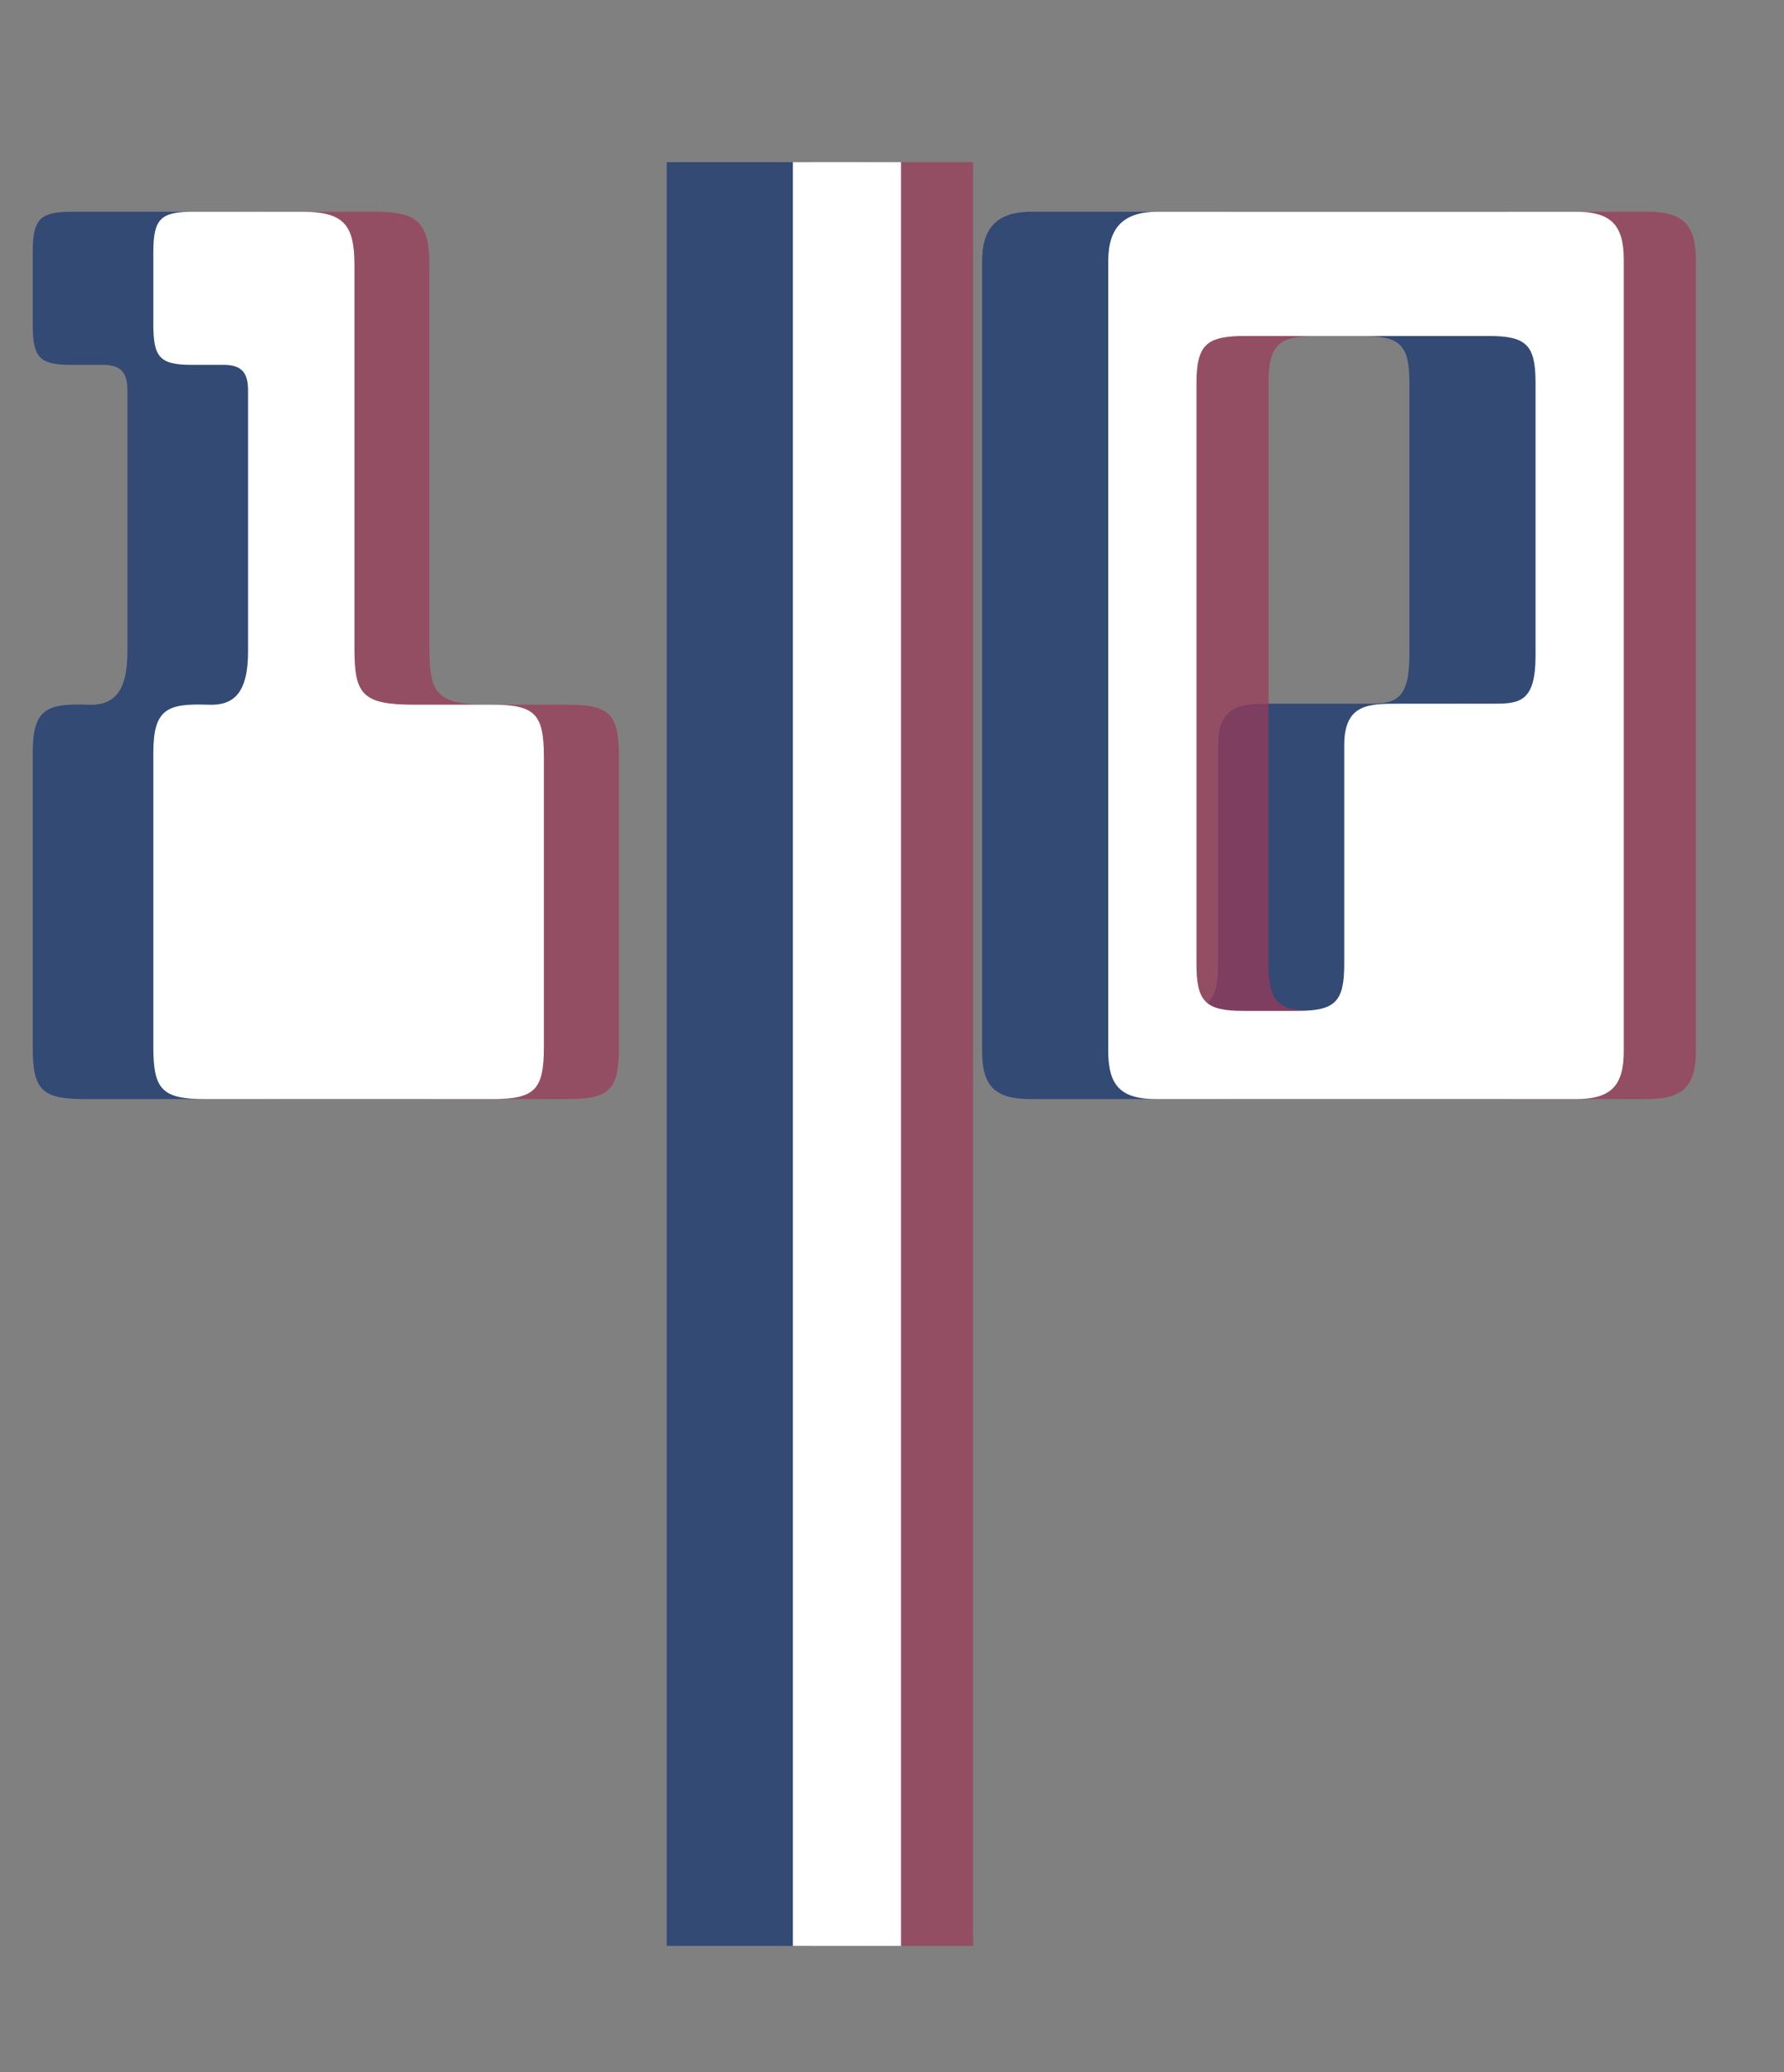 <svg width="99" height="115" viewBox="0 0 99 115" fill="none" xmlns="http://www.w3.org/2000/svg">
<rect x="0" y="0" width="99" height="115" fill="#808080" stroke="none"/>
<path d="M4.048 11.752C2.248 11.752 1.816 12.112 1.816 13.984V18.016C1.816 19.816 2.176 20.248 3.904 20.248H5.704C6.784 20.248 7.072 20.752 7.072 21.688V36.16C7.072 38.464 6.28 39.184 4.84 39.112C2.608 39.04 1.816 39.328 1.816 41.776V58.12C1.816 60.496 2.32 61 4.696 61H23.608C25.985 61 26.488 60.496 26.488 58.12V41.992C26.488 39.616 25.985 39.112 23.608 39.112H19.288C16.409 39.112 15.976 38.536 15.976 36.016V14.704C15.976 12.4 15.329 11.752 13.024 11.752H4.048Z" fill="#324A74"/>
<path d="M14.905 11.752H20.881C23.185 11.752 23.833 12.4 23.833 14.704V36.016C23.833 38.536 24.265 39.112 27.145 39.112H31.465C33.841 39.112 34.345 39.616 34.345 41.992V58.12C34.345 60.496 33.841 61 31.465 61H15.553C13.177 61 12.673 60.496 12.673 58.12V41.776C12.673 39.328 13.465 39.04 15.697 39.112C17.137 39.184 17.929 38.464 17.929 36.16V21.688C17.929 20.752 17.641 20.248 16.561 20.248H14.761C13.033 20.248 12.673 19.816 12.673 18.016V13.984C12.673 12.112 13.105 11.752 14.905 11.752Z" fill="#9D3957" fill-opacity="0.7"/>
<path d="M10.741 11.752H16.717C19.021 11.752 19.669 12.4 19.669 14.704V36.016C19.669 38.536 20.101 39.112 22.981 39.112H27.301C29.677 39.112 30.181 39.616 30.181 41.992V58.12C30.181 60.496 29.677 61 27.301 61H11.389C9.013 61 8.509 60.496 8.509 58.12V41.776C8.509 39.328 9.301 39.04 11.533 39.112C12.973 39.184 13.765 38.464 13.765 36.16V21.688C13.765 20.752 13.477 20.248 12.397 20.248H10.597C8.869 20.248 8.509 19.816 8.509 18.016V13.984C8.509 12.112 8.941 11.752 10.741 11.752Z" fill="white"/>
<path fill-rule="evenodd" clip-rule="evenodd" d="M83.444 11.752H57.236C55.364 11.752 54.5 12.616 54.5 14.488V58.336C54.5 60.28 55.22 61 57.164 61H83.444C85.388 61 86.108 60.28 86.108 58.336V14.416C86.108 12.472 85.388 11.752 83.444 11.752ZM75.665 39.056C75.842 39.056 75.951 39.056 75.966 39.056C77.349 39.051 78.212 38.923 78.212 36.392V21.24C78.212 19.152 77.708 18.648 75.62 18.648H64.772C63.044 18.72 62.396 19.08 62.396 21.24V53.512C62.396 55.6 62.9 56.104 64.988 56.104H65.004C67.092 56.104 67.596 55.6 67.596 53.512V41.36C67.596 39.056 68.964 39.056 70.62 39.056L70.871 39.056C71.34 39.056 72.392 39.056 73.419 39.056C73.485 39.056 73.552 39.056 73.62 39.056L73.871 39.056C74.225 39.056 74.909 39.056 75.665 39.056Z" fill="#324A74"/>
<path d="M68.236 11.752L91.444 11.752C93.388 11.752 94.108 12.472 94.108 14.416V58.336C94.108 60.28 93.388 61 91.444 61H68.164C66.22 61 65.5 60.28 65.5 58.336V14.488C65.5 12.616 66.364 11.752 68.236 11.752ZM86.62 18.648L72.772 18.648C71.044 18.72 70.396 19.08 70.396 21.24V53.512C70.396 55.6 70.9 56.104 72.988 56.104H76.004C78.092 56.104 78.596 55.6 78.596 53.512V41.36C78.596 39.056 79.964 39.056 81.62 39.056C81.739 39.056 86.854 39.056 86.966 39.056C88.349 39.051 89.212 38.923 89.212 36.392V21.24C89.212 19.152 88.708 18.648 86.62 18.648Z" fill="#9D3957" fill-opacity="0.7"/>
<path d="M64.236 11.752L87.444 11.752C89.388 11.752 90.108 12.472 90.108 14.416V58.336C90.108 60.28 89.388 61 87.444 61H64.164C62.22 61 61.5 60.28 61.5 58.336L61.5 14.488C61.5 12.616 62.364 11.752 64.236 11.752ZM82.62 18.648L68.772 18.648C67.044 18.72 66.396 19.08 66.396 21.24V53.512C66.396 55.6 66.9 56.104 68.988 56.104H72.004C74.092 56.104 74.596 55.6 74.596 53.512V41.36C74.596 39.056 75.964 39.056 77.62 39.056C77.739 39.056 82.854 39.056 82.966 39.056C84.349 39.051 85.212 38.923 85.212 36.392V21.24C85.212 19.152 84.708 18.648 82.62 18.648Z" fill="white"/>
<rect x="48" y="9" width="6" height="99" fill="#9D3957" fill-opacity="0.7"/>
<path d="M37 9V108H45V9H37Z" fill="#324A74"/>
<rect x="44" y="9" width="6" height="99" fill="white"/>
</svg>
